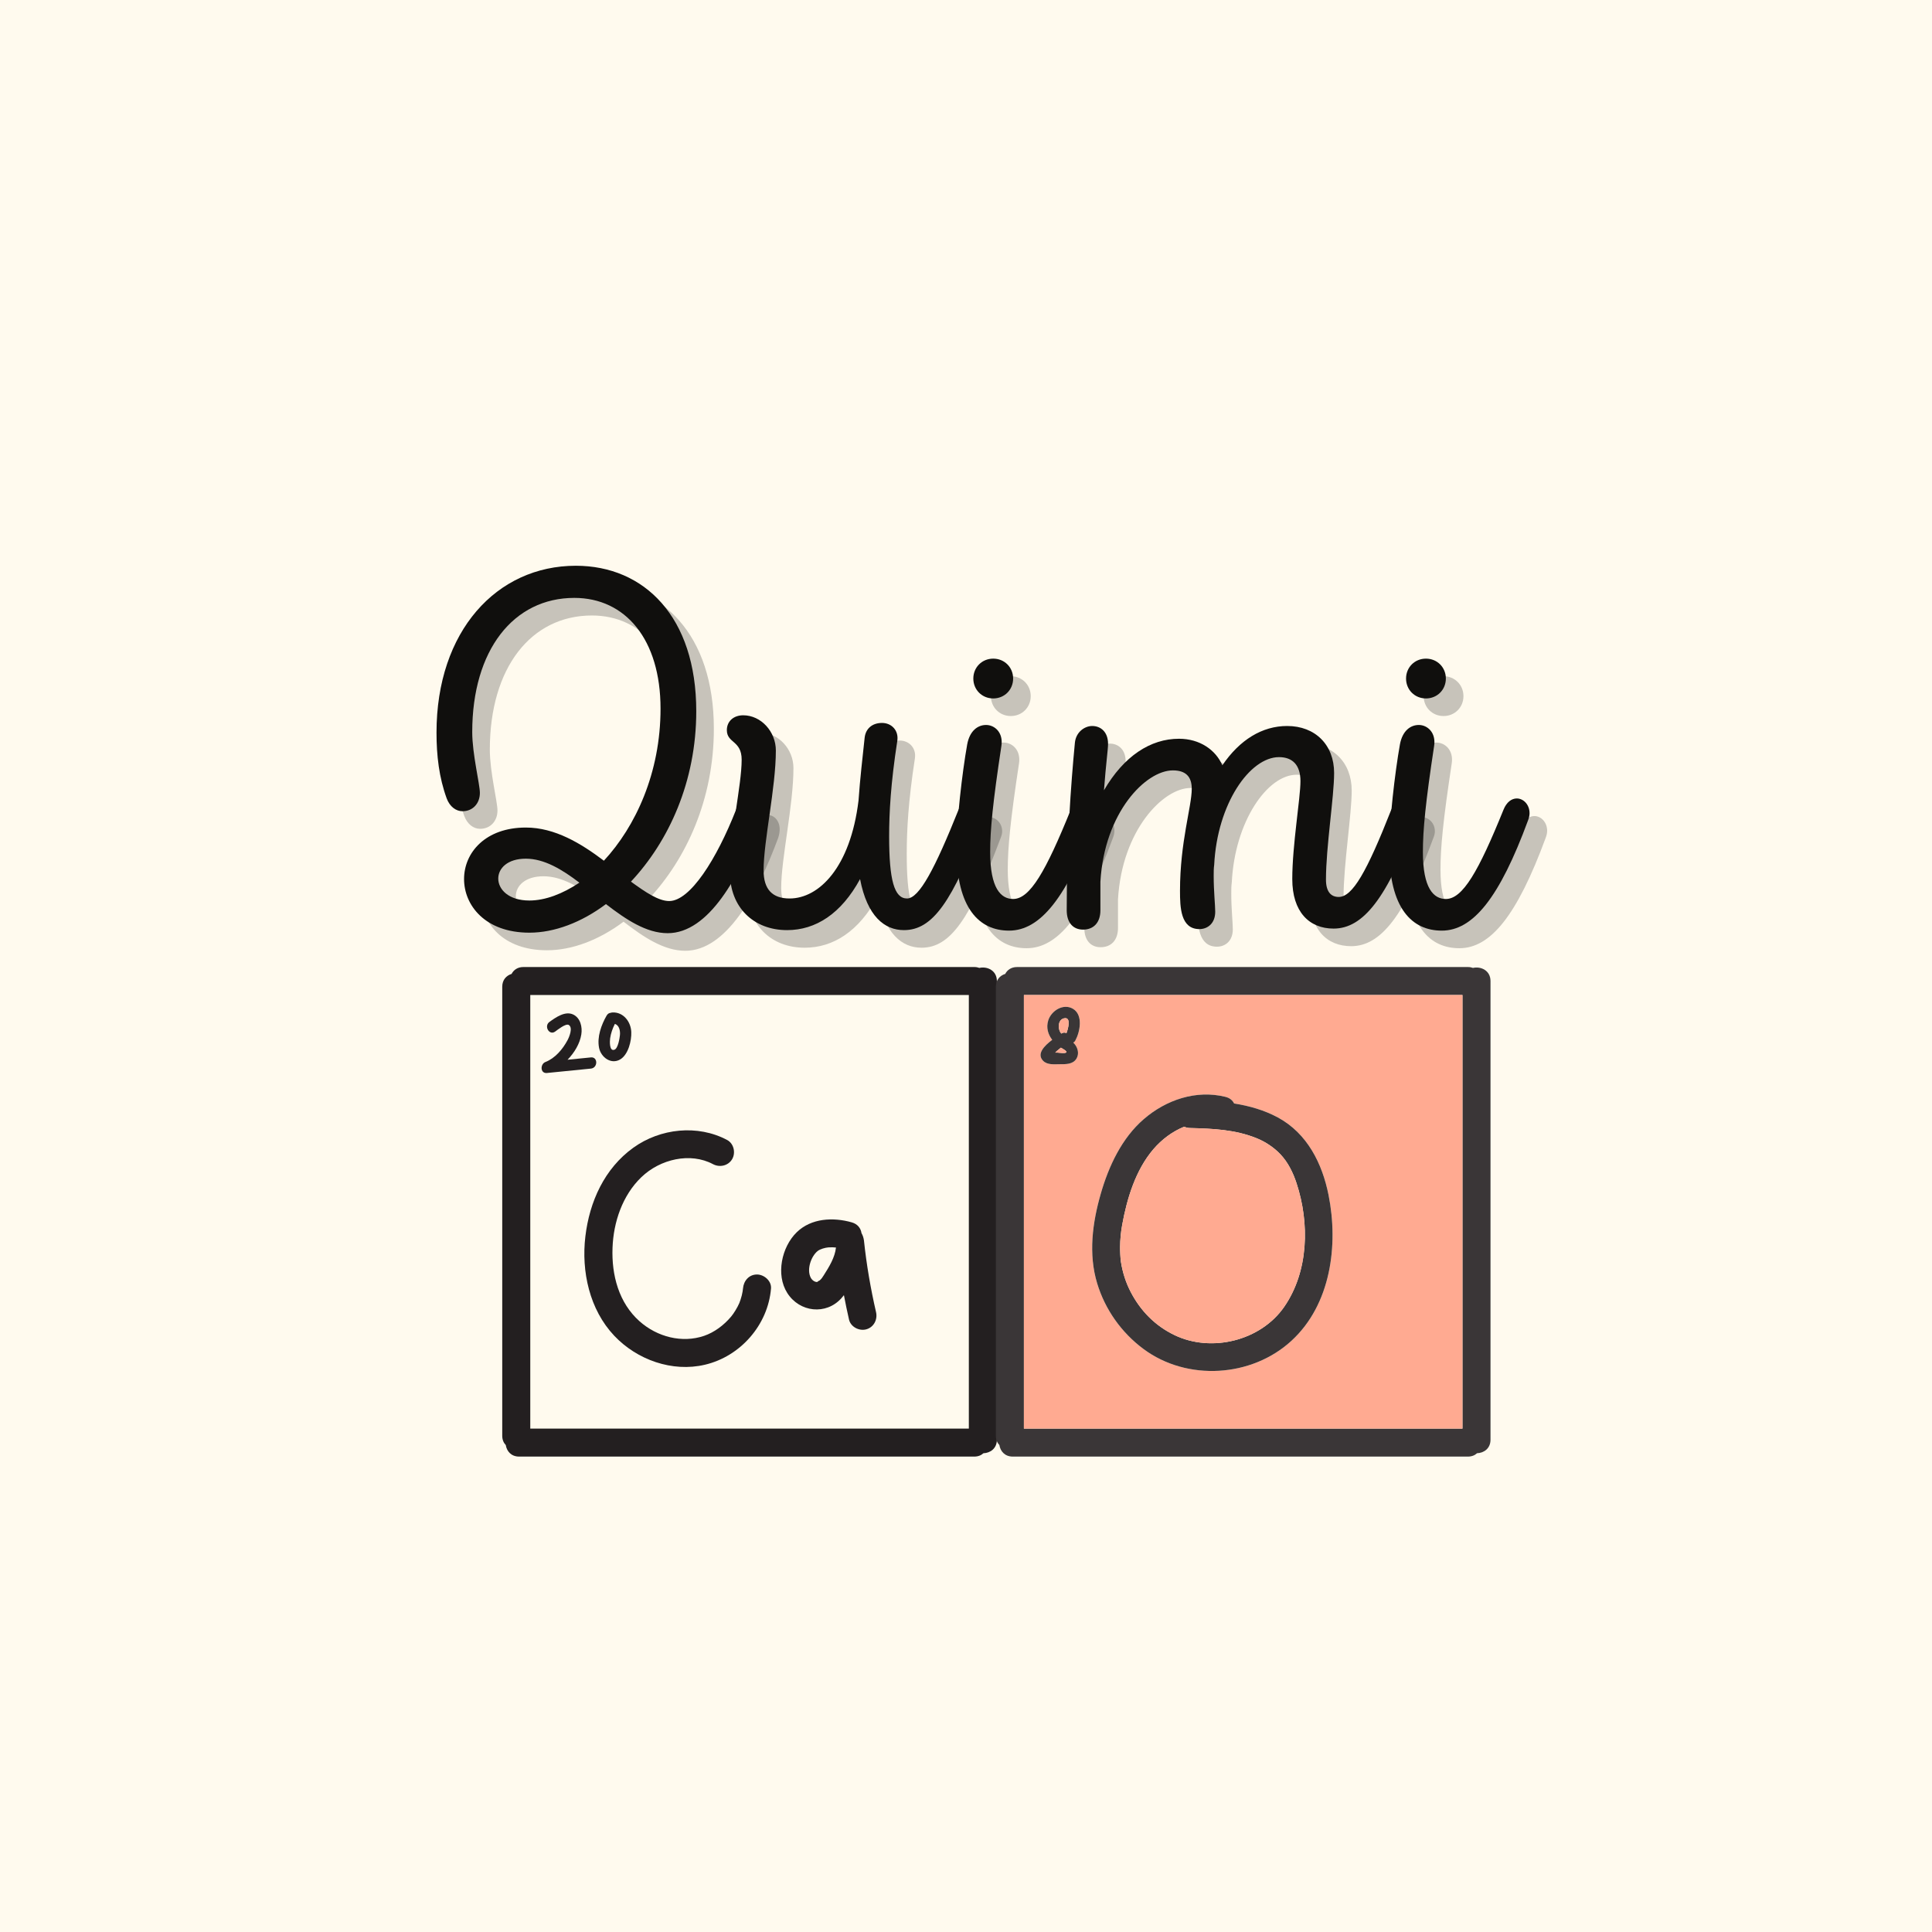 <svg xmlns="http://www.w3.org/2000/svg" xmlns:xlink="http://www.w3.org/1999/xlink" width="500" zoomAndPan="magnify" viewBox="0 0 375 375" height="500" preserveAspectRatio="xMidYMid meet" version="1.0"><defs><g/><clipPath id="9f10445171"><path d="M 97.484 187.5 L 193.484 187.5 L 193.484 282.75 L 97.484 282.75 Z M 97.484 187.5 " clip-rule="nonzero"/></clipPath><clipPath id="d6f4b5d30f"><path d="M 193.297 187.5 L 289.297 187.5 L 289.297 282.75 L 193.297 282.75 Z M 193.297 187.5 " clip-rule="nonzero"/></clipPath></defs><rect x="-37.5" width="450" fill="#ffffff" y="-37.5" height="450" fill-opacity="1"/><rect x="-37.5" width="450" fill="#ffffff" y="-37.5" height="450" fill-opacity="1"/><rect x="-37.5" width="450" fill="#fffaee" y="-37.5" height="450" fill-opacity="1"/><g fill="#000000" fill-opacity="0.22"><g transform="translate(72.887, 183.654)"><g><path d="M 73.398 -23.078 C 69.633 -13.473 64.484 -5.348 60.422 -5.348 C 58.344 -5.348 55.867 -7.031 52.992 -9.113 C 60.324 -16.938 65.672 -28.527 65.672 -42.195 C 65.672 -60.52 55.57 -70.426 42.297 -70.426 C 26.941 -70.426 15.254 -57.746 15.254 -38.035 C 15.254 -33.578 15.75 -29.32 17.234 -25.258 C 17.828 -23.672 19.02 -22.781 20.305 -22.781 C 22.285 -22.781 23.672 -24.27 23.672 -26.348 C 23.672 -28.031 22.188 -33.875 22.188 -38.137 C 22.188 -54.082 30.211 -64.188 42 -64.188 C 51.902 -64.188 58.738 -56.164 58.738 -42.691 C 58.738 -30.211 53.883 -19.809 47.742 -13.176 C 43.285 -16.543 38.234 -19.613 32.59 -19.613 C 24.762 -19.613 20.602 -14.758 20.602 -9.609 C 20.602 -4.555 24.664 0.793 33.281 0.793 C 38.137 0.793 43.387 -1.188 48.141 -4.754 C 52.004 -1.781 55.965 0.891 60.125 0.891 C 68.051 0.891 74.09 -10.004 78.152 -21 C 78.352 -21.594 78.449 -22.188 78.449 -22.684 C 78.449 -24.367 77.359 -25.457 76.172 -25.457 C 75.18 -25.457 74.09 -24.762 73.398 -23.078 Z M 27.238 -9.707 C 27.238 -11.688 29.023 -13.57 32.59 -13.57 C 36.152 -13.57 39.621 -11.488 42.988 -8.914 C 39.719 -6.734 36.352 -5.449 33.281 -5.449 C 29.219 -5.449 27.238 -7.629 27.238 -9.707 Z M 27.238 -9.707 "/></g></g></g><g fill="#000000" fill-opacity="0.22"><g transform="translate(143.012, 183.654)"><g><path d="M 46.457 -23.078 C 41.898 -11.688 38.828 -5.844 36.453 -5.844 C 33.977 -5.844 32.984 -9.41 32.984 -17.93 C 32.984 -22.387 33.281 -28.133 34.57 -36.453 C 34.867 -38.434 33.48 -39.918 31.598 -39.918 C 29.715 -39.918 28.43 -38.828 28.23 -37.047 C 27.832 -33.281 27.34 -29.121 27.043 -24.863 C 25.457 -11.789 19.316 -5.844 13.668 -5.844 C 10.301 -5.844 8.617 -7.629 8.617 -11.293 C 8.617 -17.035 10.996 -27.34 10.996 -34.57 C 10.996 -38.234 8.121 -41.402 4.656 -41.402 C 2.773 -41.402 1.484 -40.215 1.484 -38.531 C 1.484 -35.957 4.359 -36.551 4.359 -32.785 C 4.359 -27.734 2.082 -18.523 2.082 -10.895 C 2.082 -4.16 6.637 0.297 13.176 0.297 C 18.723 0.297 23.672 -2.871 27.34 -9.609 C 28.727 -2.379 32.094 0.297 35.855 0.297 C 41.402 0.297 45.266 -5.152 51.211 -21 C 51.41 -21.496 51.508 -21.891 51.508 -22.285 C 51.508 -23.973 50.219 -25.059 48.934 -25.059 C 48.039 -25.059 47.051 -24.465 46.457 -23.078 Z M 46.457 -23.078 "/></g></g></g><g fill="#000000" fill-opacity="0.22"><g transform="translate(186.196, 183.654)"><g><path d="M 10.004 -44.672 C 12.184 -44.672 13.867 -46.355 13.867 -48.535 C 13.867 -50.715 12.184 -52.398 10.004 -52.398 C 7.824 -52.398 6.141 -50.715 6.141 -48.535 C 6.141 -46.355 7.824 -44.672 10.004 -44.672 Z M 13.074 0.395 C 19.117 0.395 24.27 -5.941 29.816 -21 C 30.012 -21.496 30.113 -21.988 30.113 -22.387 C 30.113 -24.07 28.922 -25.258 27.637 -25.258 C 26.645 -25.258 25.656 -24.566 25.059 -23.078 C 20.207 -11.094 17.137 -5.746 13.867 -5.746 C 11.488 -5.746 9.41 -7.824 9.41 -14.859 C 9.41 -19.117 9.906 -24.367 11.59 -35.461 C 11.984 -38.035 10.301 -39.523 8.617 -39.523 C 7.031 -39.523 5.449 -38.434 4.953 -35.758 C 3.961 -30.211 2.871 -20.602 2.871 -15.453 C 2.871 -3.863 7.328 0.395 13.074 0.395 Z M 13.074 0.395 "/></g></g></g><g fill="#000000" fill-opacity="0.22"><g transform="translate(207.986, 183.654)"><g><path d="M 65.473 -23.078 C 60.719 -10.996 57.945 -6.141 55.27 -6.141 C 53.785 -6.141 52.797 -7.133 52.797 -9.508 C 52.797 -15.848 54.379 -25.555 54.379 -30.211 C 54.379 -35.66 50.715 -39.324 45.266 -39.324 C 40.414 -39.324 36.055 -36.648 32.688 -31.695 C 31.398 -34.668 28.328 -36.848 24.27 -36.848 C 18.723 -36.848 13.57 -33.48 9.707 -26.844 C 10.102 -32.094 10.5 -34.766 10.5 -35.855 C 10.5 -38.234 9.016 -39.324 7.43 -39.324 C 5.941 -39.324 4.258 -38.137 4.062 -36.055 C 3.27 -27.734 2.477 -16.738 2.477 -3.566 C 2.477 -1.09 3.766 0.199 5.645 0.199 C 7.629 0.199 9.016 -1.09 9.016 -3.566 L 9.016 -9.113 C 9.805 -22.582 17.828 -30.707 23.078 -30.707 C 25.555 -30.707 26.746 -29.52 26.746 -27.141 C 26.746 -23.672 24.465 -16.84 24.465 -7.328 C 24.465 -4.16 24.566 0.098 28.23 0.098 C 29.816 0.098 31.301 -0.992 31.301 -3.27 C 31.301 -4.555 31.004 -7.23 31.004 -10.203 C 31.004 -10.996 31.004 -11.688 31.102 -12.383 C 31.695 -24.27 38.035 -33.281 43.684 -33.281 C 46.355 -33.281 47.844 -31.695 47.844 -28.625 C 47.844 -25.258 46.258 -16.246 46.258 -9.609 C 46.258 -3.27 49.527 0 54.281 0 C 60.027 0 64.68 -5.941 70.227 -21 C 70.426 -21.496 70.523 -21.891 70.523 -22.285 C 70.523 -23.973 69.238 -25.059 67.949 -25.059 C 67.059 -25.059 66.066 -24.465 65.473 -23.078 Z M 65.473 -23.078 "/></g></g></g><g fill="#000000" fill-opacity="0.22"><g transform="translate(270.188, 183.654)"><g><path d="M 10.004 -44.672 C 12.184 -44.672 13.867 -46.355 13.867 -48.535 C 13.867 -50.715 12.184 -52.398 10.004 -52.398 C 7.824 -52.398 6.141 -50.715 6.141 -48.535 C 6.141 -46.355 7.824 -44.672 10.004 -44.672 Z M 13.074 0.395 C 19.117 0.395 24.27 -5.941 29.816 -21 C 30.012 -21.496 30.113 -21.988 30.113 -22.387 C 30.113 -24.07 28.922 -25.258 27.637 -25.258 C 26.645 -25.258 25.656 -24.566 25.059 -23.078 C 20.207 -11.094 17.137 -5.746 13.867 -5.746 C 11.488 -5.746 9.41 -7.824 9.41 -14.859 C 9.41 -19.117 9.906 -24.367 11.59 -35.461 C 11.984 -38.035 10.301 -39.523 8.617 -39.523 C 7.031 -39.523 5.449 -38.434 4.953 -35.758 C 3.961 -30.211 2.871 -20.602 2.871 -15.453 C 2.871 -3.863 7.328 0.395 13.074 0.395 Z M 13.074 0.395 "/></g></g></g><g fill="#100f0d" fill-opacity="1"><g transform="translate(69.472, 180.239)"><g><path d="M 73.398 -23.078 C 69.633 -13.473 64.484 -5.348 60.422 -5.348 C 58.344 -5.348 55.867 -7.031 52.992 -9.113 C 60.324 -16.938 65.672 -28.527 65.672 -42.195 C 65.672 -60.52 55.57 -70.426 42.297 -70.426 C 26.941 -70.426 15.254 -57.746 15.254 -38.035 C 15.254 -33.578 15.75 -29.32 17.234 -25.258 C 17.828 -23.672 19.02 -22.781 20.305 -22.781 C 22.285 -22.781 23.672 -24.27 23.672 -26.348 C 23.672 -28.031 22.188 -33.875 22.188 -38.137 C 22.188 -54.082 30.211 -64.188 42 -64.188 C 51.902 -64.188 58.738 -56.164 58.738 -42.691 C 58.738 -30.211 53.883 -19.809 47.742 -13.176 C 43.285 -16.543 38.234 -19.613 32.59 -19.613 C 24.762 -19.613 20.602 -14.758 20.602 -9.609 C 20.602 -4.555 24.664 0.793 33.281 0.793 C 38.137 0.793 43.387 -1.188 48.141 -4.754 C 52.004 -1.781 55.965 0.891 60.125 0.891 C 68.051 0.891 74.09 -10.004 78.152 -21 C 78.352 -21.594 78.449 -22.188 78.449 -22.684 C 78.449 -24.367 77.359 -25.457 76.172 -25.457 C 75.18 -25.457 74.09 -24.762 73.398 -23.078 Z M 27.238 -9.707 C 27.238 -11.688 29.023 -13.57 32.59 -13.57 C 36.152 -13.57 39.621 -11.488 42.988 -8.914 C 39.719 -6.734 36.352 -5.449 33.281 -5.449 C 29.219 -5.449 27.238 -7.629 27.238 -9.707 Z M 27.238 -9.707 "/></g></g></g><g fill="#100f0d" fill-opacity="1"><g transform="translate(139.597, 180.239)"><g><path d="M 46.457 -23.078 C 41.898 -11.688 38.828 -5.844 36.453 -5.844 C 33.977 -5.844 32.984 -9.41 32.984 -17.93 C 32.984 -22.387 33.281 -28.133 34.57 -36.453 C 34.867 -38.434 33.48 -39.918 31.598 -39.918 C 29.715 -39.918 28.43 -38.828 28.23 -37.047 C 27.832 -33.281 27.34 -29.121 27.043 -24.863 C 25.457 -11.789 19.316 -5.844 13.668 -5.844 C 10.301 -5.844 8.617 -7.629 8.617 -11.293 C 8.617 -17.035 10.996 -27.34 10.996 -34.57 C 10.996 -38.234 8.121 -41.402 4.656 -41.402 C 2.773 -41.402 1.484 -40.215 1.484 -38.531 C 1.484 -35.957 4.359 -36.551 4.359 -32.785 C 4.359 -27.734 2.082 -18.523 2.082 -10.895 C 2.082 -4.16 6.637 0.297 13.176 0.297 C 18.723 0.297 23.672 -2.871 27.34 -9.609 C 28.727 -2.379 32.094 0.297 35.855 0.297 C 41.402 0.297 45.266 -5.152 51.211 -21 C 51.41 -21.496 51.508 -21.891 51.508 -22.285 C 51.508 -23.973 50.219 -25.059 48.934 -25.059 C 48.039 -25.059 47.051 -24.465 46.457 -23.078 Z M 46.457 -23.078 "/></g></g></g><g fill="#100f0d" fill-opacity="1"><g transform="translate(182.781, 180.239)"><g><path d="M 10.004 -44.672 C 12.184 -44.672 13.867 -46.355 13.867 -48.535 C 13.867 -50.715 12.184 -52.398 10.004 -52.398 C 7.824 -52.398 6.141 -50.715 6.141 -48.535 C 6.141 -46.355 7.824 -44.672 10.004 -44.672 Z M 13.074 0.395 C 19.117 0.395 24.27 -5.941 29.816 -21 C 30.012 -21.496 30.113 -21.988 30.113 -22.387 C 30.113 -24.07 28.922 -25.258 27.637 -25.258 C 26.645 -25.258 25.656 -24.566 25.059 -23.078 C 20.207 -11.094 17.137 -5.746 13.867 -5.746 C 11.488 -5.746 9.41 -7.824 9.41 -14.859 C 9.41 -19.117 9.906 -24.367 11.59 -35.461 C 11.984 -38.035 10.301 -39.523 8.617 -39.523 C 7.031 -39.523 5.449 -38.434 4.953 -35.758 C 3.961 -30.211 2.871 -20.602 2.871 -15.453 C 2.871 -3.863 7.328 0.395 13.074 0.395 Z M 13.074 0.395 "/></g></g></g><g fill="#100f0d" fill-opacity="1"><g transform="translate(204.572, 180.239)"><g><path d="M 65.473 -23.078 C 60.719 -10.996 57.945 -6.141 55.27 -6.141 C 53.785 -6.141 52.797 -7.133 52.797 -9.508 C 52.797 -15.848 54.379 -25.555 54.379 -30.211 C 54.379 -35.66 50.715 -39.324 45.266 -39.324 C 40.414 -39.324 36.055 -36.648 32.688 -31.695 C 31.398 -34.668 28.328 -36.848 24.27 -36.848 C 18.723 -36.848 13.57 -33.48 9.707 -26.844 C 10.102 -32.094 10.5 -34.766 10.5 -35.855 C 10.5 -38.234 9.016 -39.324 7.43 -39.324 C 5.941 -39.324 4.258 -38.137 4.062 -36.055 C 3.27 -27.734 2.477 -16.738 2.477 -3.566 C 2.477 -1.09 3.766 0.199 5.645 0.199 C 7.629 0.199 9.016 -1.09 9.016 -3.566 L 9.016 -9.113 C 9.805 -22.582 17.828 -30.707 23.078 -30.707 C 25.555 -30.707 26.746 -29.52 26.746 -27.141 C 26.746 -23.672 24.465 -16.84 24.465 -7.328 C 24.465 -4.16 24.566 0.098 28.23 0.098 C 29.816 0.098 31.301 -0.992 31.301 -3.27 C 31.301 -4.555 31.004 -7.23 31.004 -10.203 C 31.004 -10.996 31.004 -11.688 31.102 -12.383 C 31.695 -24.27 38.035 -33.281 43.684 -33.281 C 46.355 -33.281 47.844 -31.695 47.844 -28.625 C 47.844 -25.258 46.258 -16.246 46.258 -9.609 C 46.258 -3.27 49.527 0 54.281 0 C 60.027 0 64.68 -5.941 70.227 -21 C 70.426 -21.496 70.523 -21.891 70.523 -22.285 C 70.523 -23.973 69.238 -25.059 67.949 -25.059 C 67.059 -25.059 66.066 -24.465 65.473 -23.078 Z M 65.473 -23.078 "/></g></g></g><g fill="#100f0d" fill-opacity="1"><g transform="translate(266.773, 180.239)"><g><path d="M 10.004 -44.672 C 12.184 -44.672 13.867 -46.355 13.867 -48.535 C 13.867 -50.715 12.184 -52.398 10.004 -52.398 C 7.824 -52.398 6.141 -50.715 6.141 -48.535 C 6.141 -46.355 7.824 -44.672 10.004 -44.672 Z M 13.074 0.395 C 19.117 0.395 24.27 -5.941 29.816 -21 C 30.012 -21.496 30.113 -21.988 30.113 -22.387 C 30.113 -24.07 28.922 -25.258 27.637 -25.258 C 26.645 -25.258 25.656 -24.566 25.059 -23.078 C 20.207 -11.094 17.137 -5.746 13.867 -5.746 C 11.488 -5.746 9.41 -7.824 9.41 -14.859 C 9.41 -19.117 9.906 -24.367 11.59 -35.461 C 11.984 -38.035 10.301 -39.523 8.617 -39.523 C 7.031 -39.523 5.449 -38.434 4.953 -35.758 C 3.961 -30.211 2.871 -20.602 2.871 -15.453 C 2.871 -3.863 7.328 0.395 13.074 0.395 Z M 13.074 0.395 "/></g></g></g><g clip-path="url(#9f10445171)"><path fill="#231f20" d="M 190.09 187.871 C 189.797 187.762 189.473 187.699 189.105 187.699 C 166.359 187.699 143.617 187.699 120.871 187.699 C 114.445 187.699 108.02 187.699 101.594 187.699 C 100.461 187.699 99.695 188.27 99.297 189.039 C 98.301 189.344 97.484 190.172 97.484 191.527 C 97.484 214.219 97.484 236.906 97.484 259.598 C 97.484 265.957 97.484 272.316 97.484 278.676 C 97.484 279.453 97.754 280.055 98.172 280.484 C 98.352 281.668 99.215 282.723 100.762 282.723 C 123.68 282.723 146.602 282.723 169.52 282.723 C 176.051 282.723 182.578 282.723 189.105 282.723 C 189.859 282.723 190.453 282.469 190.883 282.074 C 192.207 282.027 193.492 281.156 193.492 279.453 C 193.492 256.289 193.492 233.125 193.492 209.961 C 193.492 203.445 193.492 196.934 193.492 190.418 C 193.492 188.375 191.633 187.523 190.09 187.871 Z M 120.344 277.293 C 114.539 277.293 108.73 277.293 102.926 277.293 C 102.926 255.062 102.926 232.832 102.926 210.605 C 102.926 204.781 102.926 198.957 102.926 193.133 C 125.227 193.133 147.527 193.133 169.828 193.133 C 175.902 193.133 181.977 193.133 188.051 193.133 C 188.051 215.391 188.051 237.648 188.051 259.91 C 188.051 265.703 188.051 271.496 188.051 277.293 C 165.48 277.293 142.914 277.293 120.344 277.293 Z M 120.344 277.293 " fill-opacity="1" fill-rule="nonzero"/></g><path fill="#231f20" d="M 114.688 205.242 C 113.18 205.395 111.668 205.543 110.16 205.695 C 111.52 204.297 112.551 202.551 112.832 200.785 C 113.062 199.363 112.676 197.586 111.25 196.914 C 109.699 196.18 107.871 197.473 106.652 198.352 C 105.527 199.164 106.613 201.051 107.754 200.227 C 108.227 199.887 109.812 198.605 110.391 198.941 C 111.262 199.453 110.473 201.32 110.156 201.902 C 109.227 203.641 107.75 205.406 105.871 206.133 C 104.828 206.535 104.836 208.398 106.16 208.266 C 109.004 207.984 111.844 207.699 114.688 207.414 C 116.07 207.277 116.082 205.102 114.688 205.242 Z M 114.688 205.242 " fill-opacity="1" fill-rule="nonzero"/><path fill="#231f20" d="M 120.387 205.629 C 121.957 204.695 122.598 202.004 122.531 200.32 C 122.457 198.336 121.023 196.43 118.898 196.516 C 118.766 196.52 118.645 196.547 118.539 196.586 C 118.238 196.609 117.953 196.77 117.754 197.109 C 116.711 198.918 115.855 201.285 116.281 203.398 C 116.645 205.207 118.609 206.688 120.387 205.629 Z M 120.328 200.934 C 120.266 201.52 119.969 203.469 119.281 203.742 C 118.242 204.156 118.348 202.051 118.426 201.539 C 118.57 200.559 118.898 199.625 119.344 198.742 C 120.191 198.996 120.418 200.09 120.328 200.934 Z M 120.328 200.934 " fill-opacity="1" fill-rule="nonzero"/><path fill="#231f20" d="M 146.934 247.379 C 145.363 247.379 144.336 248.625 144.215 250.094 C 144.188 250.391 144.125 250.871 143.977 251.453 C 143.902 251.746 143.816 252.035 143.723 252.32 C 143.738 252.266 143.465 253.012 143.531 252.863 C 143.121 253.824 142.398 254.969 141.914 255.547 C 140.477 257.262 138.613 258.617 136.684 259.281 C 132.402 260.75 127.566 259.512 124.129 256.453 C 120.121 252.887 118.688 247.523 118.891 242.191 C 119.074 237.23 120.801 232.031 124.488 228.488 C 128.145 224.969 133.996 223.617 138.391 225.961 C 139.688 226.652 141.352 226.285 142.113 224.988 C 142.832 223.754 142.438 221.965 141.137 221.27 C 135.418 218.223 128.168 219.008 122.945 222.758 C 117.32 226.793 114.418 233.258 113.621 239.984 C 112.812 246.789 114.422 254.191 119.23 259.273 C 123.648 263.945 130.477 266.383 136.816 264.895 C 143.738 263.273 149.074 257.145 149.652 250.094 C 149.773 248.629 148.316 247.379 146.934 247.379 Z M 146.934 247.379 " fill-opacity="1" fill-rule="nonzero"/><path fill="#231f20" d="M 170.039 254.684 C 168.984 250.094 168.184 245.453 167.691 240.766 C 167.621 240.258 167.465 239.773 167.219 239.355 C 167.082 238.434 166.496 237.594 165.332 237.262 C 161.723 236.23 157.465 236.434 154.645 239.18 C 151.715 242.031 150.551 247.414 152.809 250.969 C 155.191 254.719 160.34 255.32 163.336 251.957 C 163.496 251.773 163.652 251.586 163.805 251.391 C 164.105 252.977 164.434 254.555 164.793 256.129 C 165.125 257.559 166.766 258.402 168.141 258.023 C 169.609 257.621 170.371 256.117 170.039 254.684 Z M 159.055 248.566 C 159.195 248.445 158.535 248.82 158.668 248.832 C 158.184 248.887 157.613 248.504 157.344 247.961 C 156.551 246.352 157.438 243.828 158.723 242.809 C 159.176 242.449 160.18 242.156 160.805 242.117 C 161.371 242.082 161.824 242.09 162.262 242.145 C 162.055 244.078 160.945 245.871 159.91 247.5 C 159.586 248.012 159.48 248.191 159.055 248.566 Z M 159.055 248.566 " fill-opacity="1" fill-rule="nonzero"/><g clip-path="url(#d6f4b5d30f)"><path fill="#3a3637" d="M 285.902 187.871 C 285.609 187.762 285.285 187.703 284.918 187.703 L 197.406 187.703 C 196.273 187.703 195.512 188.27 195.109 189.039 C 194.109 189.348 193.297 190.172 193.297 191.527 L 193.297 278.676 C 193.297 279.453 193.566 280.055 193.98 280.484 C 194.164 281.668 195.027 282.723 196.574 282.723 L 284.918 282.723 C 285.672 282.723 286.266 282.469 286.695 282.07 C 288.016 282.027 289.305 281.156 289.305 279.453 L 289.305 190.418 C 289.305 188.371 287.445 187.523 285.902 187.871 Z M 283.863 277.293 L 198.738 277.293 L 198.738 193.133 L 283.863 193.133 Z M 283.863 277.293 " fill-opacity="1" fill-rule="nonzero"/></g><path fill="#ffaa91" d="M 198.738 193.133 L 198.738 277.293 L 283.863 277.293 L 283.863 193.133 Z M 208.535 202.594 C 209.223 203.375 209.508 204.562 208.938 205.488 C 208.23 206.633 206.832 206.559 205.652 206.566 C 204.605 206.574 203.258 206.727 202.449 205.883 C 201.164 204.535 202.715 202.969 204.234 201.832 C 203.422 200.777 203.027 199.473 203.461 198.07 C 204.047 196.168 206.418 194.68 208.293 195.824 C 210.273 197.035 209.633 200.285 208.73 201.953 C 208.621 202.156 208.48 202.293 208.324 202.379 C 208.398 202.445 208.469 202.52 208.535 202.594 Z M 250.676 260.242 C 242.941 267.355 230.426 268.129 221.957 261.844 C 217.68 258.668 214.512 254.207 212.961 249.105 C 211.23 243.391 212.039 237.328 213.664 231.684 C 215.203 226.348 217.723 220.926 222 217.227 C 226.344 213.473 232.168 211.492 237.855 212.898 C 238.703 213.105 239.25 213.59 239.539 214.184 C 242.5 214.656 245.383 215.469 248.035 216.902 C 253.738 219.984 256.641 225.816 257.871 231.953 C 259.816 241.688 258.332 253.203 250.676 260.242 Z M 250.676 260.242 " fill-opacity="1" fill-rule="nonzero"/><path fill="#3a3637" d="M 208.324 202.379 C 208.48 202.293 208.621 202.156 208.73 201.953 C 209.633 200.285 210.273 197.035 208.293 195.824 C 206.418 194.68 204.047 196.168 203.461 198.07 C 203.027 199.473 203.422 200.777 204.234 201.832 C 202.715 202.969 201.164 204.535 202.449 205.883 C 203.258 206.727 204.605 206.574 205.652 206.566 C 206.832 206.559 208.23 206.633 208.938 205.488 C 209.508 204.562 209.223 203.375 208.535 202.594 C 208.469 202.52 208.398 202.445 208.324 202.379 Z M 206.625 204.387 C 206.133 204.449 205.395 204.27 204.824 204.312 C 204.938 204.195 205.039 204.07 205.125 204 C 205.383 203.777 205.652 203.562 205.922 203.352 C 205.961 203.375 206 203.402 206.039 203.422 C 206.418 203.652 207.586 204.27 206.625 204.387 Z M 206.996 200.531 C 206.719 200.379 206.367 200.367 206.012 200.609 C 206.008 200.613 206 200.617 205.996 200.621 C 205.918 200.527 205.852 200.43 205.785 200.32 C 205.281 199.438 205.395 197.734 206.715 197.629 C 207.871 197.535 207.363 199.598 206.996 200.531 Z M 206.996 200.531 " fill-opacity="1" fill-rule="nonzero"/><path fill="#ffaa91" d="M 206.996 200.531 C 206.719 200.379 206.367 200.367 206.012 200.609 C 206.008 200.613 206 200.617 205.996 200.621 C 205.918 200.527 205.852 200.43 205.785 200.32 C 205.281 199.438 205.395 197.734 206.715 197.629 C 207.871 197.535 207.363 199.598 206.996 200.531 Z M 206.996 200.531 " fill-opacity="1" fill-rule="nonzero"/><path fill="#ffaa91" d="M 206.625 204.387 C 206.133 204.449 205.395 204.27 204.824 204.312 C 204.938 204.195 205.039 204.07 205.125 204 C 205.383 203.777 205.652 203.562 205.922 203.352 C 205.961 203.375 206 203.402 206.039 203.422 C 206.418 203.652 207.586 204.27 206.625 204.387 Z M 206.625 204.387 " fill-opacity="1" fill-rule="nonzero"/><path fill="#3a3637" d="M 257.871 231.953 C 256.641 225.816 253.738 219.984 248.035 216.902 C 245.383 215.469 242.5 214.656 239.539 214.184 C 239.25 213.59 238.703 213.105 237.855 212.898 C 232.168 211.492 226.344 213.473 222 217.227 C 217.723 220.926 215.203 226.348 213.664 231.684 C 212.039 237.328 211.23 243.391 212.961 249.105 C 214.512 254.207 217.68 258.668 221.957 261.844 C 230.426 268.129 242.941 267.355 250.676 260.242 C 258.332 253.203 259.816 241.688 257.871 231.953 Z M 249.266 253.648 C 244.719 260.234 235.156 262.598 227.977 259.145 C 224.203 257.332 221.355 254.418 219.445 250.719 C 218.531 248.953 217.883 246.969 217.562 244.855 C 217.473 244.262 217.398 242.898 217.41 242.008 C 217.422 240.59 217.559 239.18 217.809 237.781 C 218.738 232.648 220.414 227.098 223.871 223.062 C 225.504 221.156 227.586 219.598 229.852 218.695 C 230.176 218.848 230.547 218.938 230.973 218.949 C 235.441 219.062 239.742 219.246 243.914 220.93 C 245.547 221.59 247.25 222.688 248.539 224.059 C 250.008 225.617 250.98 227.605 251.645 229.625 C 254.219 237.418 254.012 246.777 249.266 253.648 Z M 249.266 253.648 " fill-opacity="1" fill-rule="nonzero"/><path fill="#ffaa91" d="M 249.266 253.648 C 244.719 260.234 235.156 262.598 227.977 259.145 C 224.203 257.332 221.355 254.418 219.445 250.719 C 218.531 248.953 217.883 246.969 217.562 244.855 C 217.473 244.262 217.398 242.898 217.41 242.008 C 217.422 240.59 217.559 239.18 217.809 237.781 C 218.738 232.648 220.414 227.098 223.871 223.062 C 225.504 221.156 227.586 219.598 229.852 218.695 C 230.176 218.848 230.547 218.938 230.973 218.949 C 235.441 219.062 239.742 219.246 243.914 220.93 C 245.547 221.59 247.25 222.688 248.539 224.059 C 250.008 225.617 250.98 227.605 251.645 229.625 C 254.219 237.418 254.012 246.777 249.266 253.648 Z M 249.266 253.648 " fill-opacity="1" fill-rule="nonzero"/></svg>